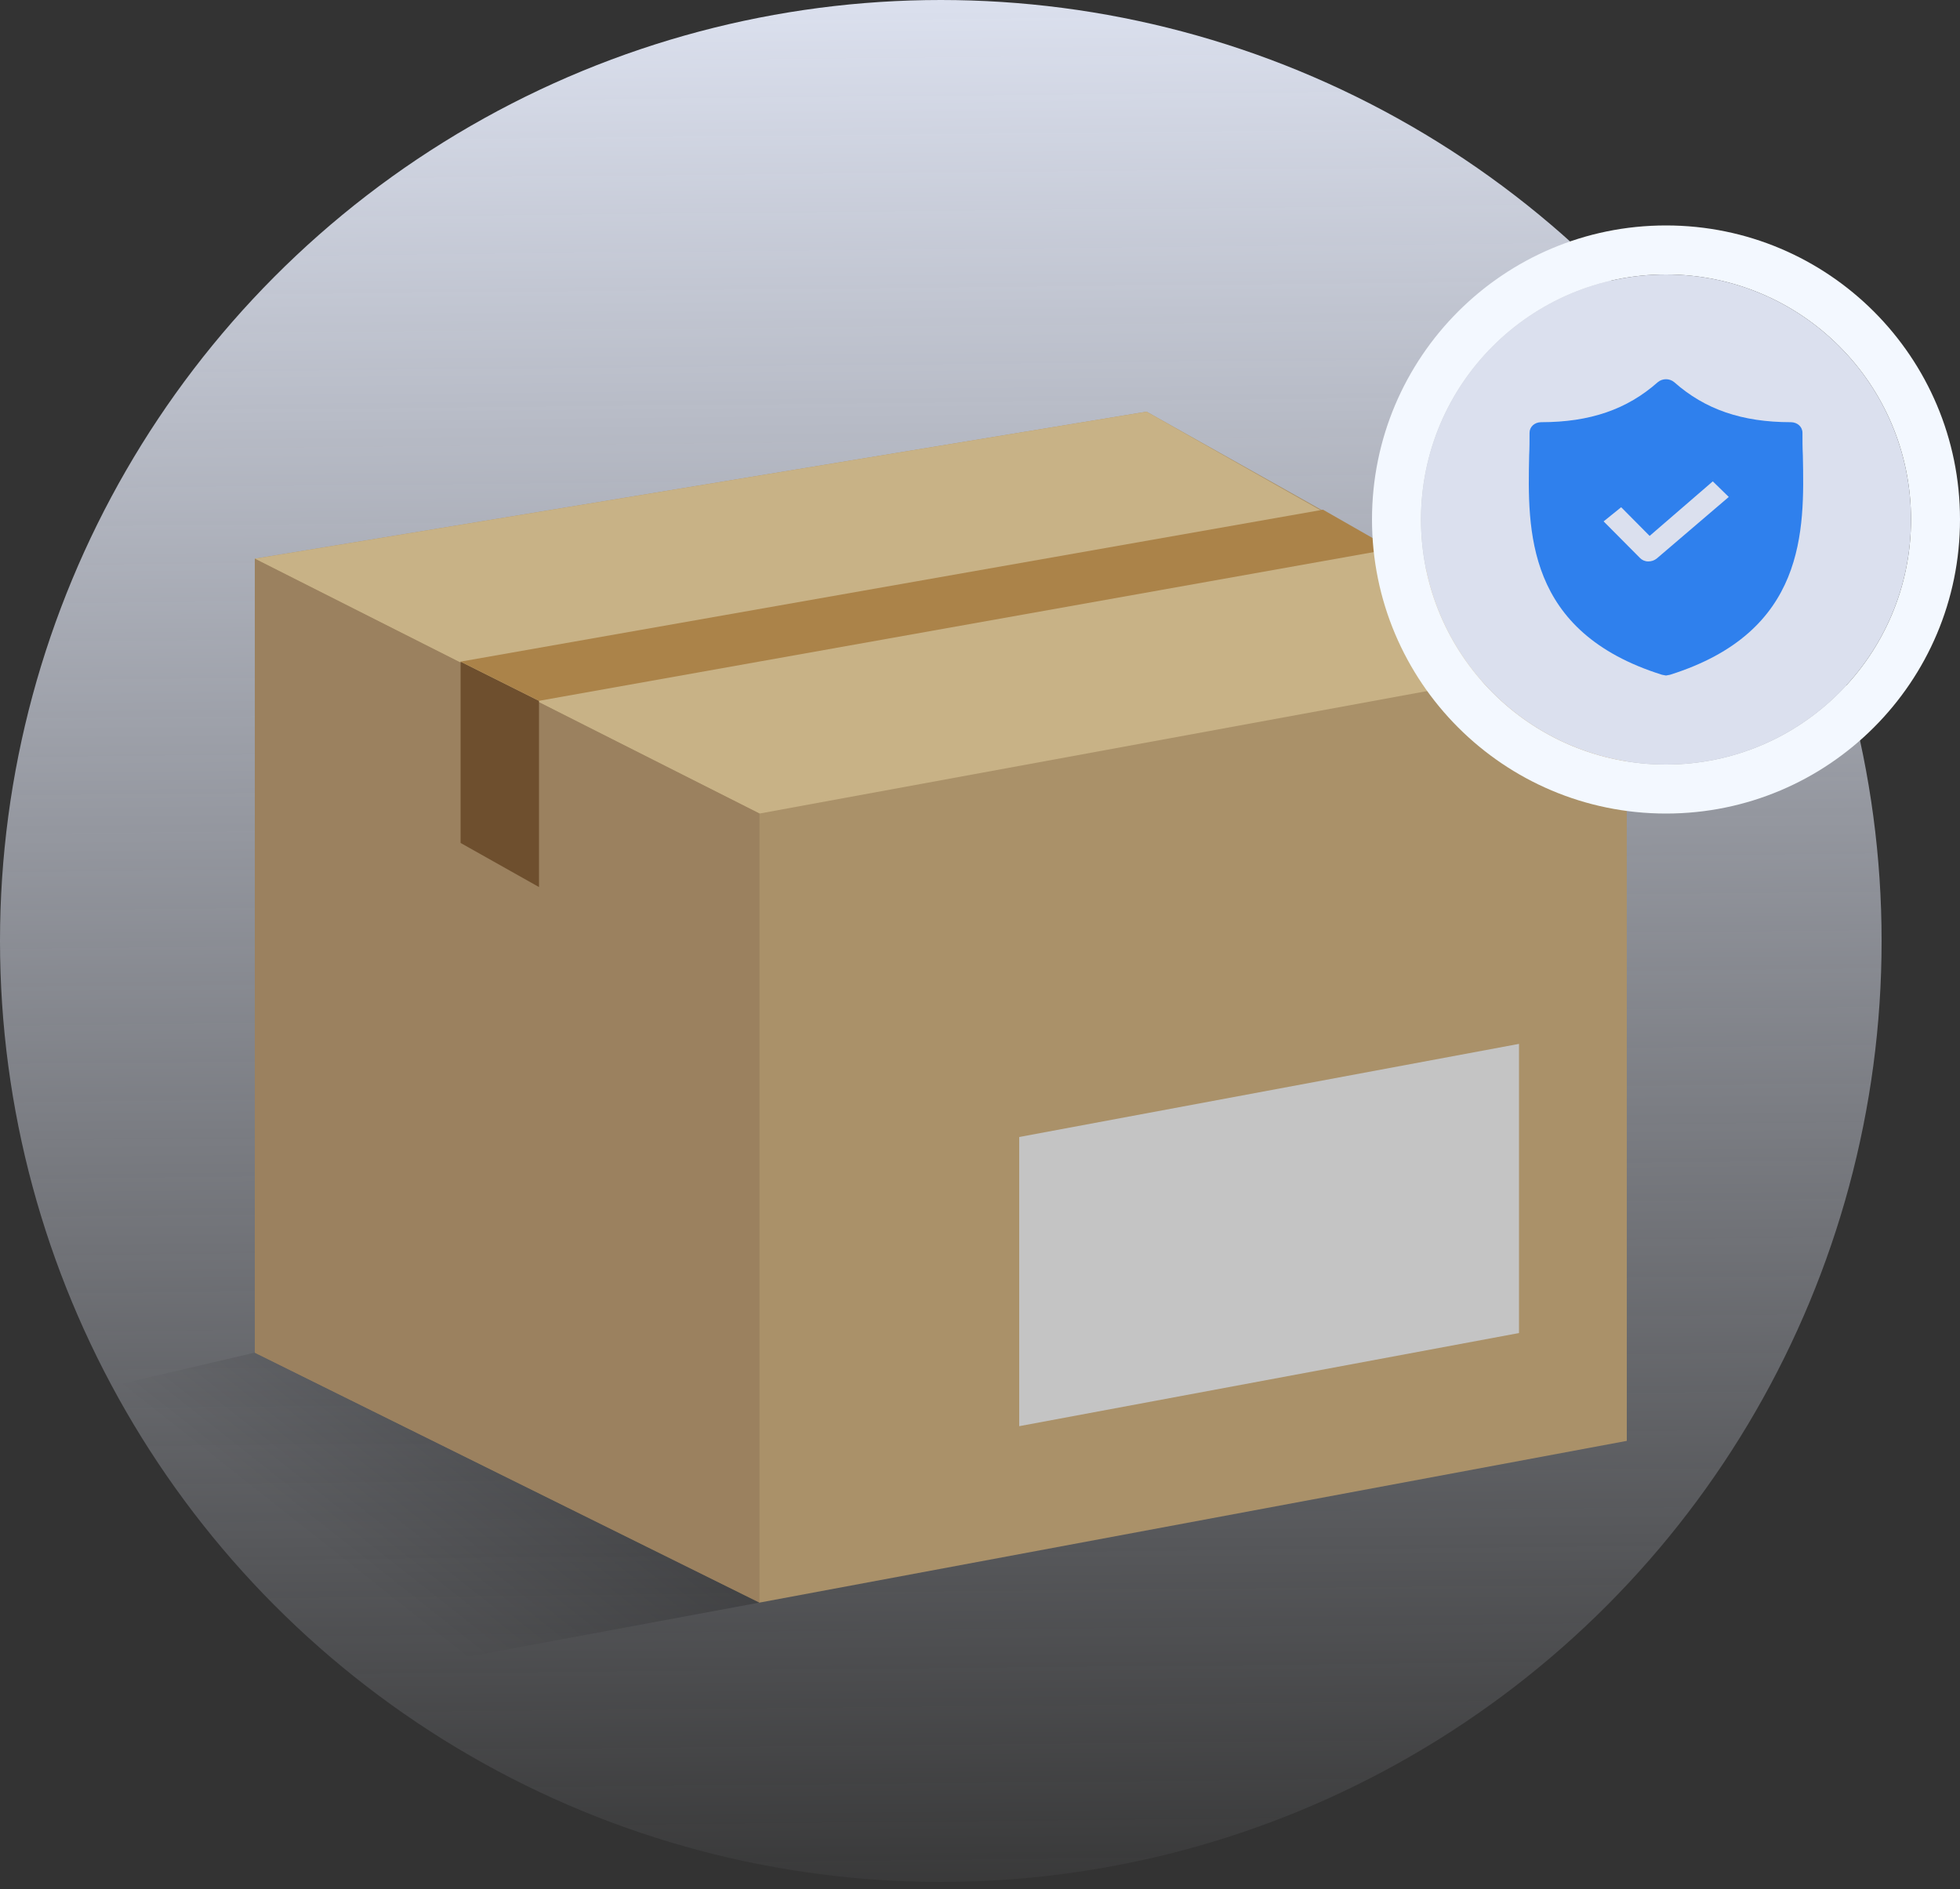 <svg width="165" height="159" viewBox="0 0 165 159" fill="none" xmlns="http://www.w3.org/2000/svg">
<rect x="0" y="0" width="165" height="159" fill="#333333" stroke="none"/>
<circle cx="79.2" cy="79.2" r="79.2" fill="url(#paint0_linear)"/>
<path d="M21.45 113.85V47.025L96.525 34.65L136.95 57.337V121.275L63.938 134.888L21.45 113.85Z" fill="#AA9169"/>
<path d="M63.938 68.475L21.45 47.025L96.525 34.65L133.65 55.688L63.938 68.475Z" fill="#C8B286"/>
<path d="M63.938 134.888V68.475L21.45 47.025V113.85L63.938 134.888Z" fill="#9B815F"/>
<path d="M38.775 70.95V55.688L45.375 58.987V74.662L38.775 70.95Z" fill="#6E4F2E"/>
<path d="M111.375 42.9L38.775 55.688L45.375 58.987L117.15 46.2L111.375 42.9Z" fill="#AB8349"/>
<path d="M85.8 95.7L127.875 87.862V112.2L85.8 120.038V95.7Z" fill="#C4C4C4"/>
<path d="M160.875 43.725C160.875 55.116 151.641 64.35 140.25 64.35C128.859 64.35 119.625 55.116 119.625 43.725C119.625 32.334 128.859 23.1 140.25 23.1C151.641 23.1 160.875 32.334 160.875 43.725Z" fill="#DBE0EE"/>
<path fill-rule="evenodd" clip-rule="evenodd" d="M165 43.725C165 57.394 153.919 68.475 140.25 68.475C126.581 68.475 115.5 57.394 115.5 43.725C115.5 30.056 126.581 18.975 140.25 18.975C153.919 18.975 165 30.056 165 43.725ZM140.25 64.35C151.641 64.35 160.875 55.116 160.875 43.725C160.875 32.334 151.641 23.1 140.25 23.1C128.859 23.1 119.625 32.334 119.625 43.725C119.625 55.116 128.859 64.35 140.25 64.35Z" fill="#F3F8FF"/>
<path d="M151.771 38.338C151.738 37.682 151.738 37.056 151.738 36.429C151.738 35.922 151.311 35.535 150.753 35.535C146.651 35.535 143.533 34.461 140.94 32.165C140.546 31.837 139.955 31.837 139.561 32.165C136.968 34.461 133.85 35.535 129.747 35.535C129.189 35.535 128.763 35.922 128.763 36.429C128.763 37.056 128.763 37.682 128.73 38.338C128.599 44.6 128.402 53.188 139.922 56.796L140.25 56.856L140.579 56.796C152.066 53.188 151.902 44.63 151.771 38.338ZM139.463 47.016C139.266 47.165 139.036 47.254 138.773 47.254H138.741C138.478 47.254 138.216 47.135 138.051 46.956L134.999 43.884L136.476 42.692L138.872 45.107L144.189 40.515L145.535 41.827L139.463 47.016Z" fill="#2F80ED"/>
<path fill-rule="evenodd" clip-rule="evenodd" d="M29.915 141.201C21.523 134.522 14.519 126.175 9.402 116.661L21.45 113.85L63.938 134.887L29.915 141.201Z" fill="url(#paint1_linear)"/>
<defs>
<linearGradient id="paint0_linear" x1="79.2" y1="-4.91738e-08" x2="80.85" y2="164.587" gradientUnits="userSpaceOnUse">
<stop stop-color="#DBE0EE"/>
<stop offset="1" stop-color="#DBE0EE" stop-opacity="0"/>
</linearGradient>
<linearGradient id="paint1_linear" x1="106.651" y1="68.041" x2="45.718" y2="145.168" gradientUnits="userSpaceOnUse">
<stop/>
<stop offset="1" stop-opacity="0"/>
</linearGradient>
</defs>
</svg>
